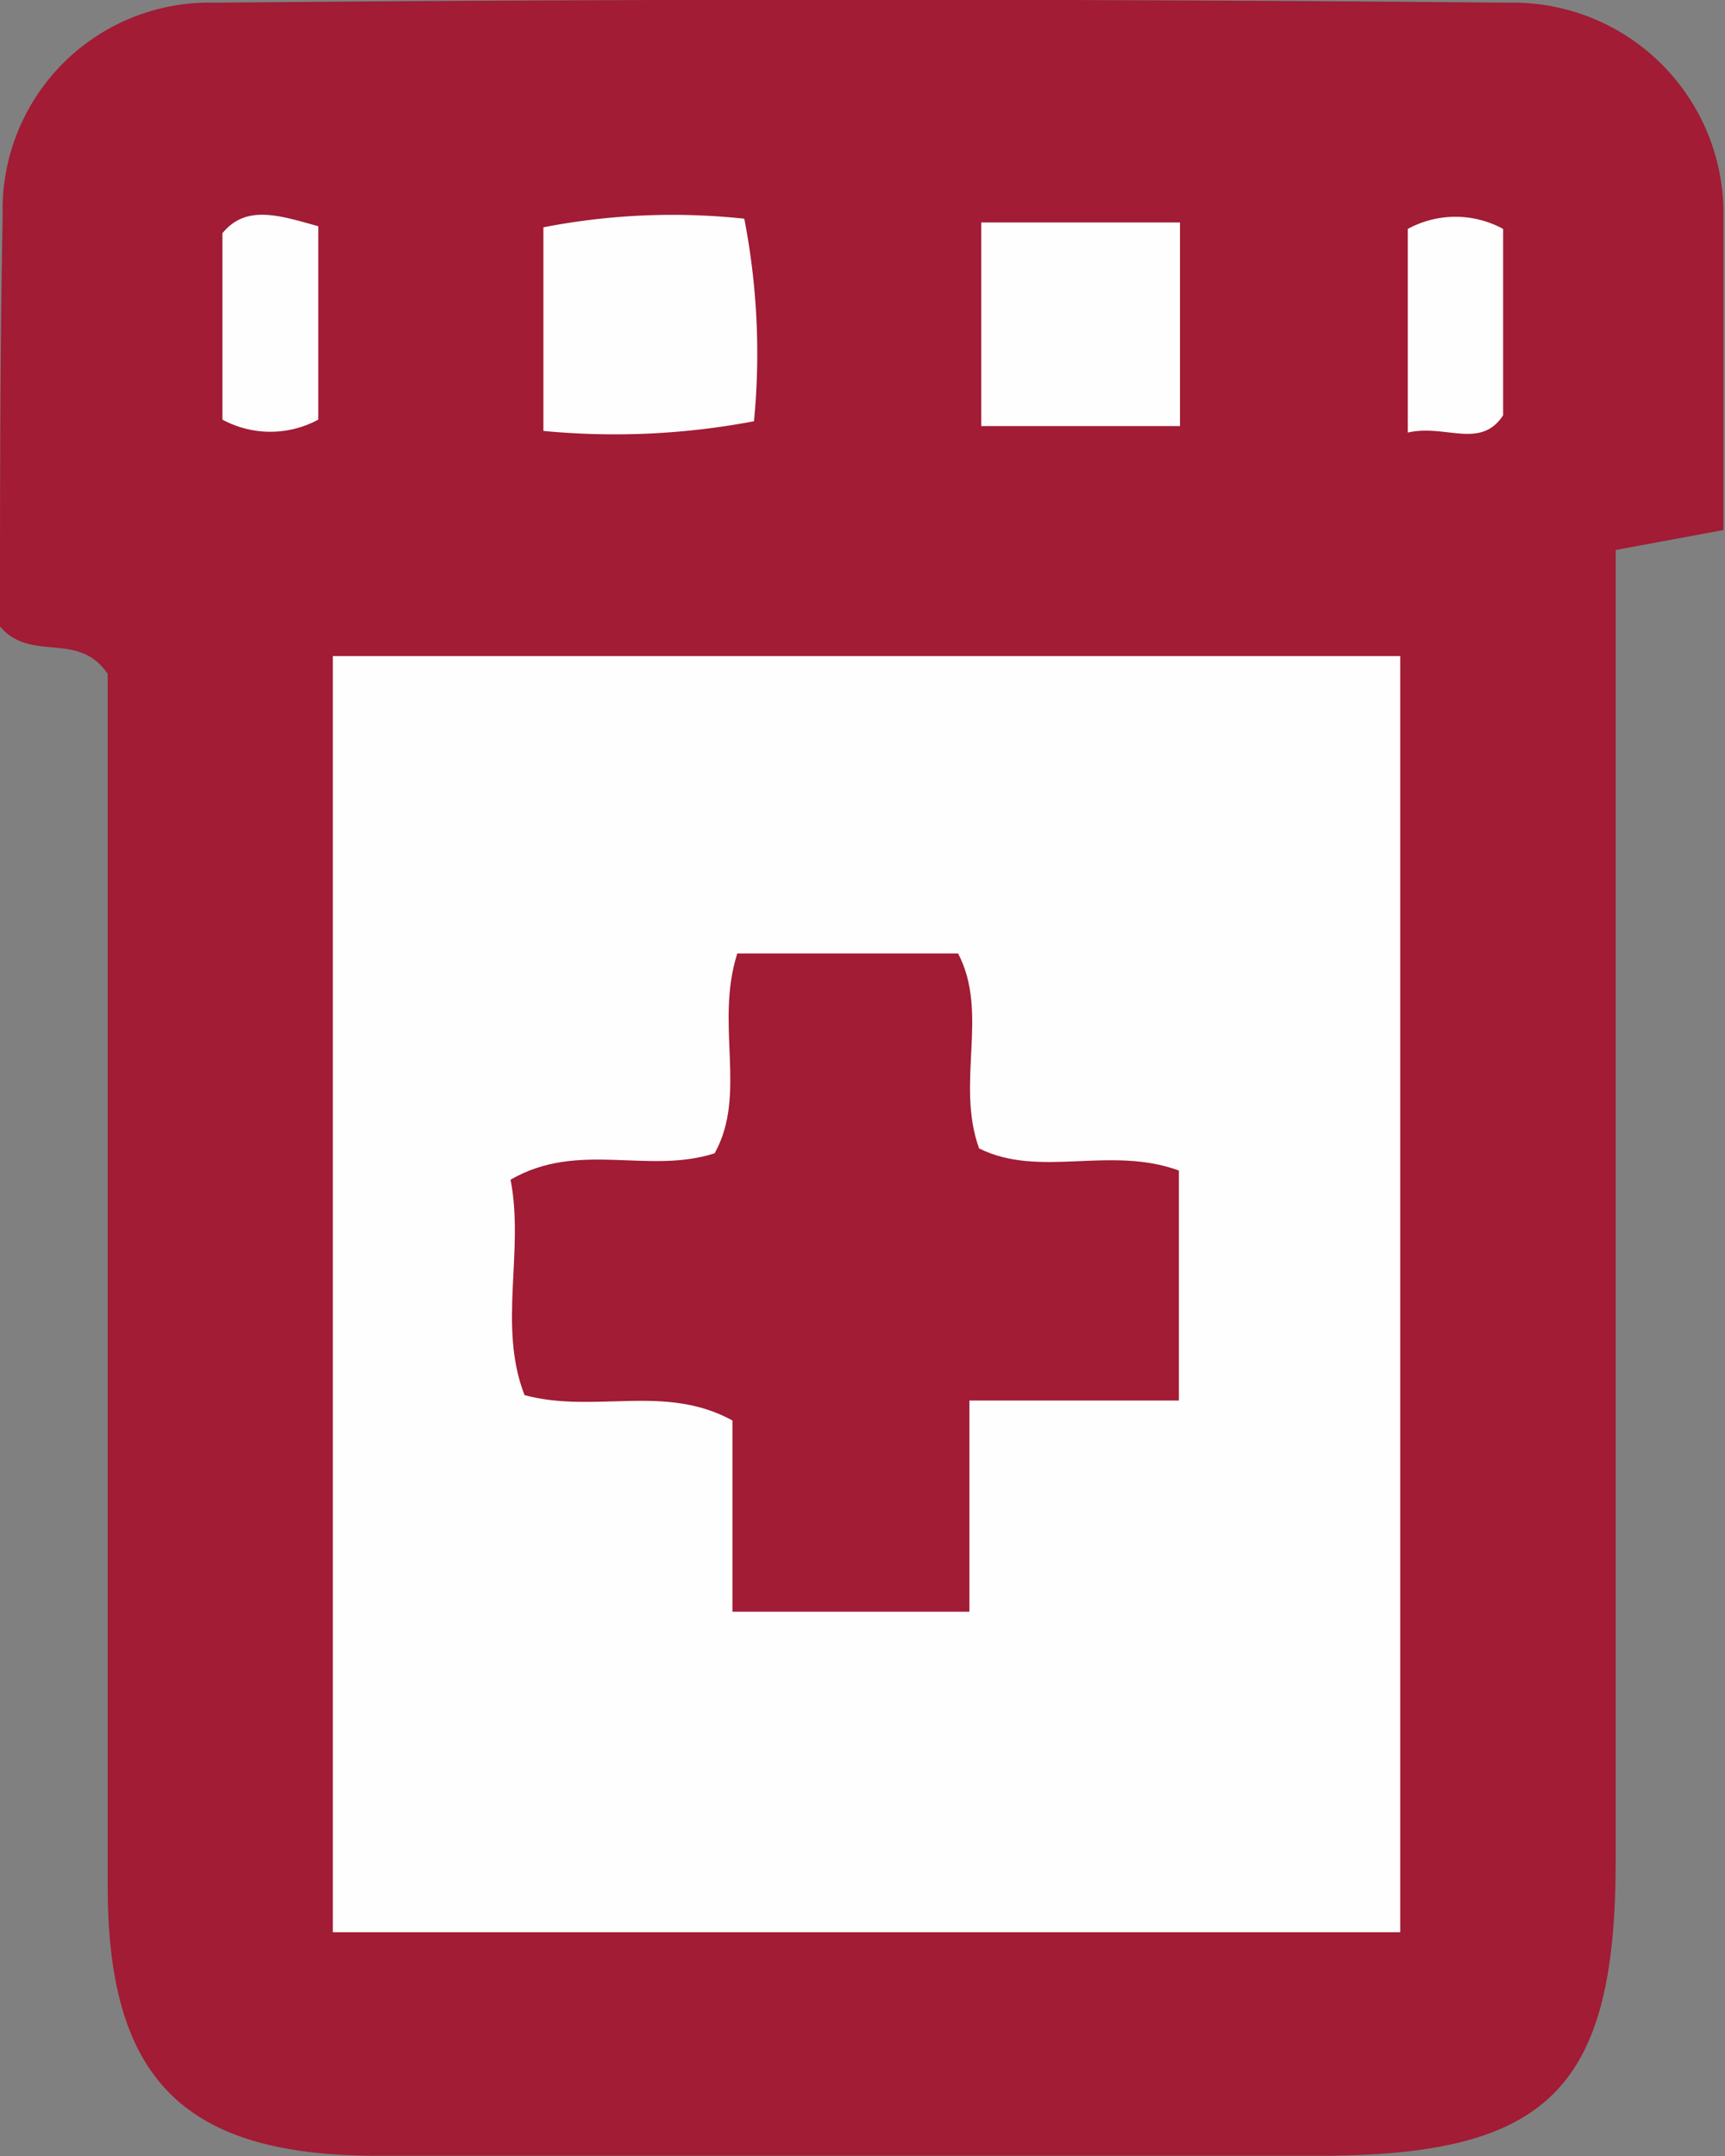 <svg xmlns="http://www.w3.org/2000/svg" viewBox="0 0 32.03 40.03"><rect x="0" y="0" width="32.03" height="40.03" fill="#808080" stroke="none"/><title>rezept-main</title><path d="M2,12.51c-.55-.81-1.42-.2-2-.88C0,9.15,0,6.57.05,4A3.84,3.84,0,0,1,4,.05q12-.11,24,0a3.91,3.91,0,0,1,4,4c0,.5,0,1,0,1.5V9.84l-2,.37c0,8.19,0,16.26,0,24.33,0,4.24-1.25,5.48-5.5,5.48H7c-3.58,0-5-1.41-5-5C2,27.47,2,19.91,2,12.51Z" fill="#a11c34"/><path d="M26,12.18V35.87H6.18V12.18Z" fill="#fefefe"/><path d="M10.09,8V4.22a12.51,12.51,0,0,1,3.73-.16A13.1,13.1,0,0,1,14,7.82,13.86,13.86,0,0,1,10.09,8Z" fill="#fefefe"/><path d="M18.22,4.13h3.69V7.91H18.22Z" fill="#fefefe"/><path d="M5.91,7.79a1.87,1.87,0,0,1-1.78,0V4.33C4.57,3.79,5.19,4,5.91,4.2Z" fill="#fefefe"/><path d="M26.14,4.25a1.85,1.85,0,0,1,1.77,0V7.71c-.42.64-1.07.16-1.77.32Z" fill="#fefefe"/><path d="M18,26v3.92H13.6V26.37c-1.26-.69-2.55-.12-3.86-.47-.5-1.28,0-2.67-.26-4,1.26-.73,2.55-.09,3.79-.49.61-1.1,0-2.39.42-3.71h4.1c.58,1.11-.05,2.4.39,3.62,1.13.56,2.42-.06,3.71.41V26Z" fill="#a11c34"/></svg>